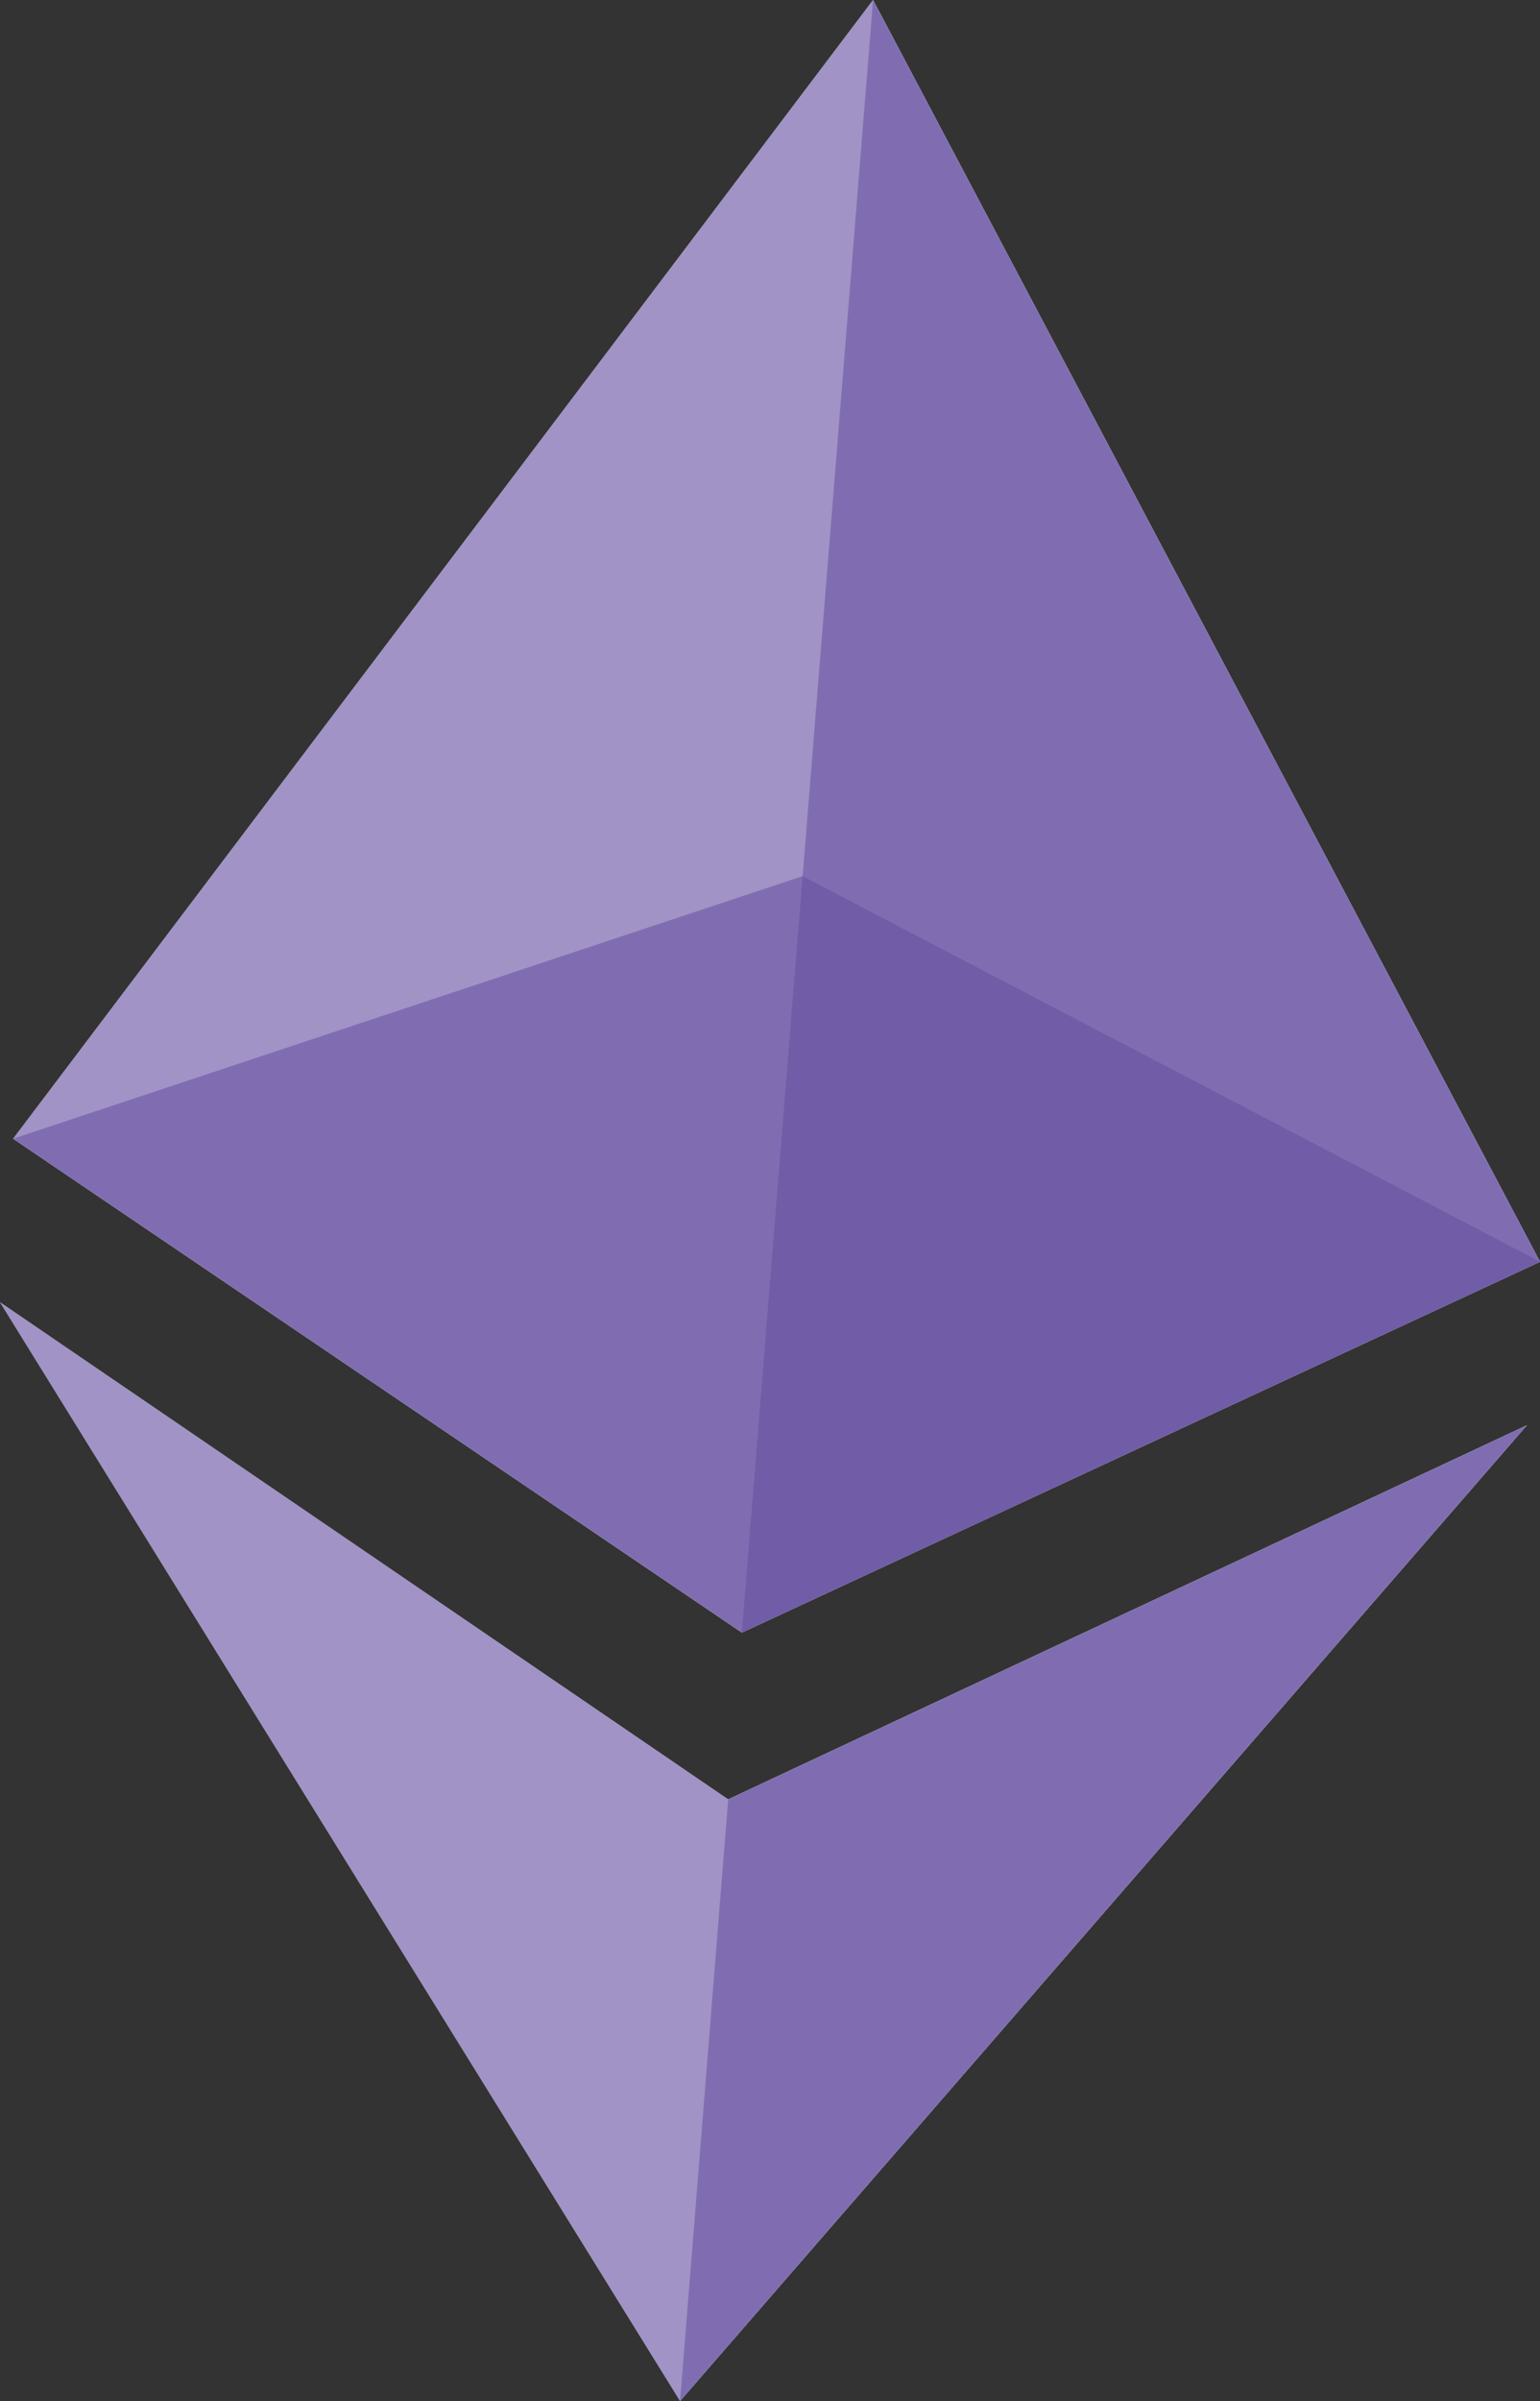 <svg xmlns="http://www.w3.org/2000/svg" viewBox="0 0 28.17 43.9"><rect x="0" y="0" width="28.17" height="43.9" fill="#333333" stroke="none"/><defs><style>.cls-1,.cls-2{fill:#fff}.cls-2,.cls-3{opacity:.65}.cls-3{fill:#6f59a6}</style></defs><title>Asset 7</title><g id="Layer_2" data-name="Layer 2"><g id="Layer_1-2" data-name="Layer 1"><polygon points="0 23.81 12.44 43.9 13.32 32.9 0 23.81" class="cls-1"/><polygon points="27.93 26.06 12.44 43.9 13.32 32.9 27.93 26.06" class="cls-2"/><polygon points="27.93 26.06 12.44 43.9 13.32 32.9 27.93 26.06" class="cls-1"/><polygon points="13.57 29.85 28.17 23.07 14.68 16.02 .24 20.82 13.57 29.85" class="cls-2"/><polygon points="15.97 0 13.57 29.85 .24 20.82 15.97 0" class="cls-1"/><polygon points="13.57 29.85 14.68 16.02 28.17 23.07 13.57 29.85" class="cls-2"/><polygon points="15.97 0 13.57 29.85 28.17 23.07 15.97 0" class="cls-2"/><polygon points="15.97 0 13.57 29.85 28.17 23.07 15.97 0" class="cls-1"/><polygon points="0 23.81 12.44 43.9 13.32 32.9 0 23.81" class="cls-3"/><polygon points="27.93 26.06 12.44 43.9 13.32 32.9 27.93 26.06" class="cls-3"/><polygon points="27.93 26.06 12.44 43.9 13.32 32.9 27.93 26.06" class="cls-3"/><polygon points="13.57 29.85 28.17 23.07 14.68 16.02 .24 20.82 13.57 29.85" class="cls-3"/><polygon points="15.97 0 13.57 29.85 .24 20.82 15.97 0" class="cls-3"/><polygon points="13.57 29.85 14.68 16.02 28.17 23.07 13.57 29.85" class="cls-3"/><polygon points="15.97 0 13.57 29.85 28.17 23.07 15.97 0" class="cls-3"/><polygon points="15.97 0 13.57 29.85 28.17 23.07 15.97 0" class="cls-3"/></g></g></svg>